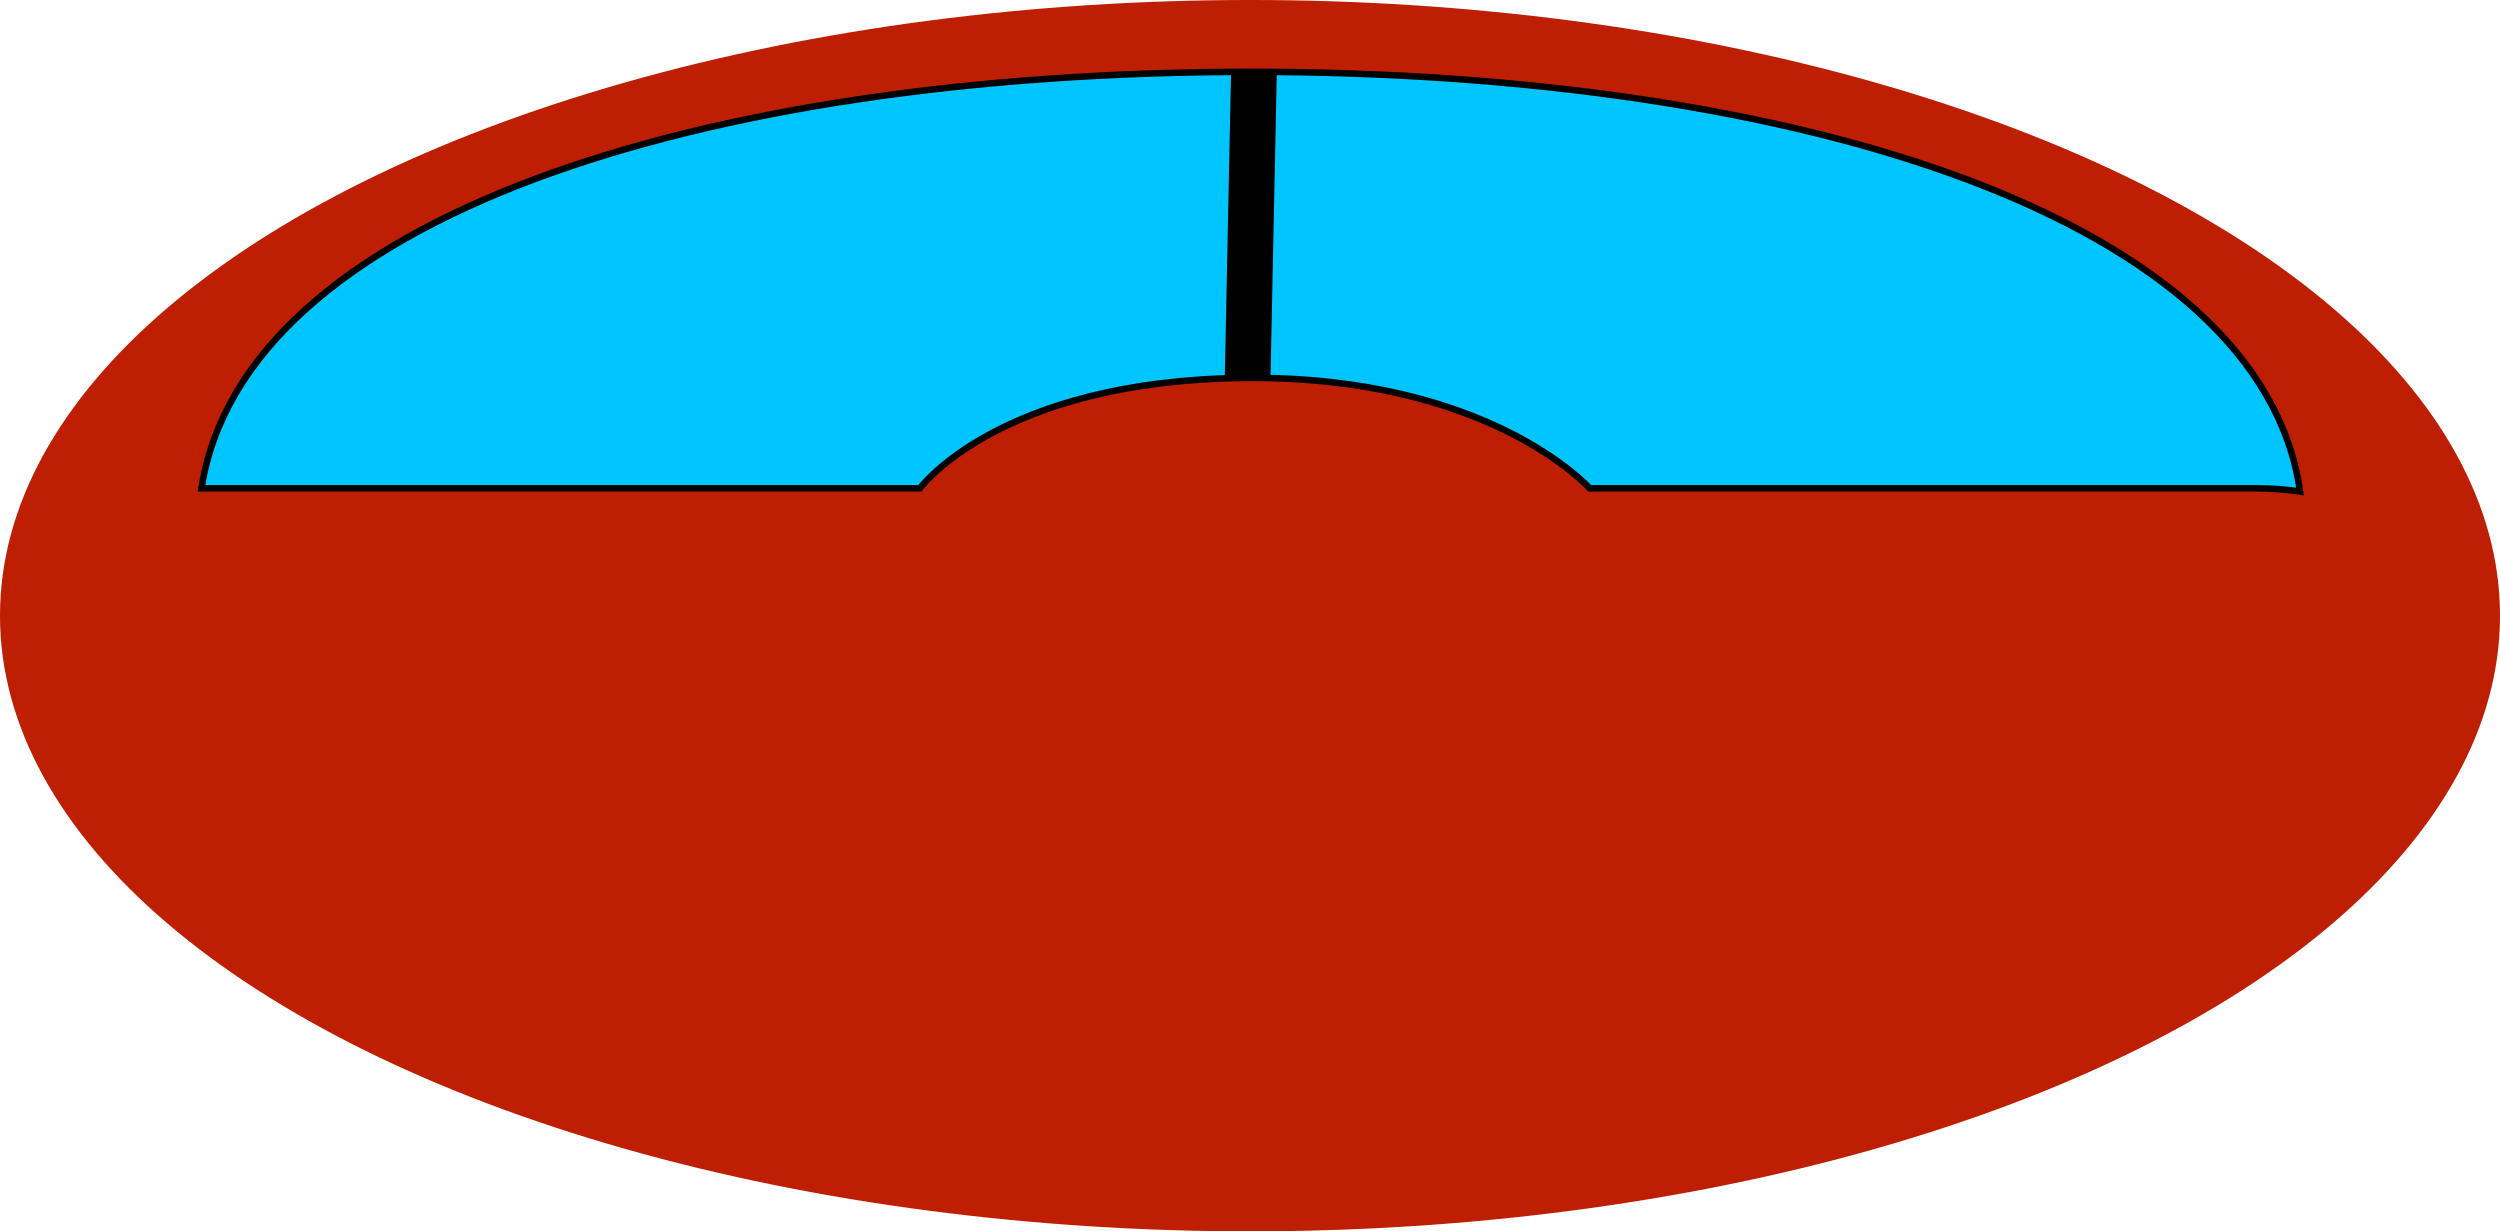 <?xml version="1.0" encoding="UTF-8" standalone="no"?>
<!-- Created with Inkscape (http://www.inkscape.org/) -->

<svg
   xmlns:dc="http://purl.org/dc/elements/1.1/"
   xmlns:cc="http://creativecommons.org/ns#"
   xmlns:rdf="http://www.w3.org/1999/02/22-rdf-syntax-ns#"
   xmlns:svg="http://www.w3.org/2000/svg"
   xmlns="http://www.w3.org/2000/svg"
   xmlns:sodipodi="http://sodipodi.sourceforge.net/DTD/sodipodi-0.dtd"
   xmlns:inkscape="http://www.inkscape.org/namespaces/inkscape"
   width="107.951mm"
   height="53.17mm"
   viewBox="0 0 382.504 188.398"
   id="svg2"
   version="1.1"
   inkscape:version="0.91 r13725"
   sodipodi:docname="centerTop.svg">
  <defs
     id="defs4" />
  <sodipodi:namedview
     id="base"
     pagecolor="#ffffff"
     bordercolor="#666666"
     borderopacity="1.0"
     inkscape:pageopacity="0.0"
     inkscape:pageshadow="2"
     inkscape:zoom="0.84082518"
     inkscape:cx="199.67624"
     inkscape:cy="2.2708837"
     inkscape:document-units="px"
     inkscape:current-layer="layer1"
     showgrid="false"
     inkscape:snap-midpoints="false"
     inkscape:snap-intersection-paths="false"
     inkscape:object-nodes="false"
     inkscape:snap-smooth-nodes="false"
     inkscape:snap-bbox="false"
     inkscape:snap-nodes="true"
     inkscape:snap-bbox-edge-midpoints="false"
     inkscape:bbox-nodes="false"
     inkscape:object-paths="false"
     inkscape:window-width="1366"
     inkscape:window-height="723"
     inkscape:window-x="0"
     inkscape:window-y="22"
     inkscape:window-maximized="1"
     fit-margin-top="0"
     fit-margin-left="0"
     fit-margin-right="0"
     fit-margin-bottom="0" />
  <g
     inkscape:label="Layer 1"
     inkscape:groupmode="layer"
     id="layer1"
     transform="translate(-180.795,-183.135)">
    <ellipse
       style="fill:#be1e02;fill-opacity:1"
       id="path8076"
       cx="372.047"
       cy="277.334"
       rx="191.252"
       ry="94.199" />
    <path
       style="fill:#00c5ff;fill-opacity:1;stroke:#000000;opacity:1"
       d="m 372.057,194.127 c -84.144,0.038 -154.046,22.401 -160.436,63.726 l 109.917,0 c 0,0 12.029,-16.47 49.554,-16.893 37.525,-0.424 52.933,16.893 52.933,16.893 l 102.101,0 c 2.238,0 4.434,0.167 6.581,0.485 -5.906,-41.557 -76.072,-64.209 -160.65,-64.211 z"
       id="ellipse8097"
       inkscape:connector-curvature="0"
       sodipodi:nodetypes="ccczcscc" />
    <path
       style="fill:none;fill-rule:evenodd;stroke:#000000;stroke-width:7;stroke-linecap:butt;stroke-linejoin:miter;stroke-miterlimit:4;stroke-dasharray:none;stroke-opacity:1"
       d="m 371.685,240.959 0.964,-46.832"
       id="path8104"
       inkscape:connector-curvature="0" />
  </g>
</svg>
